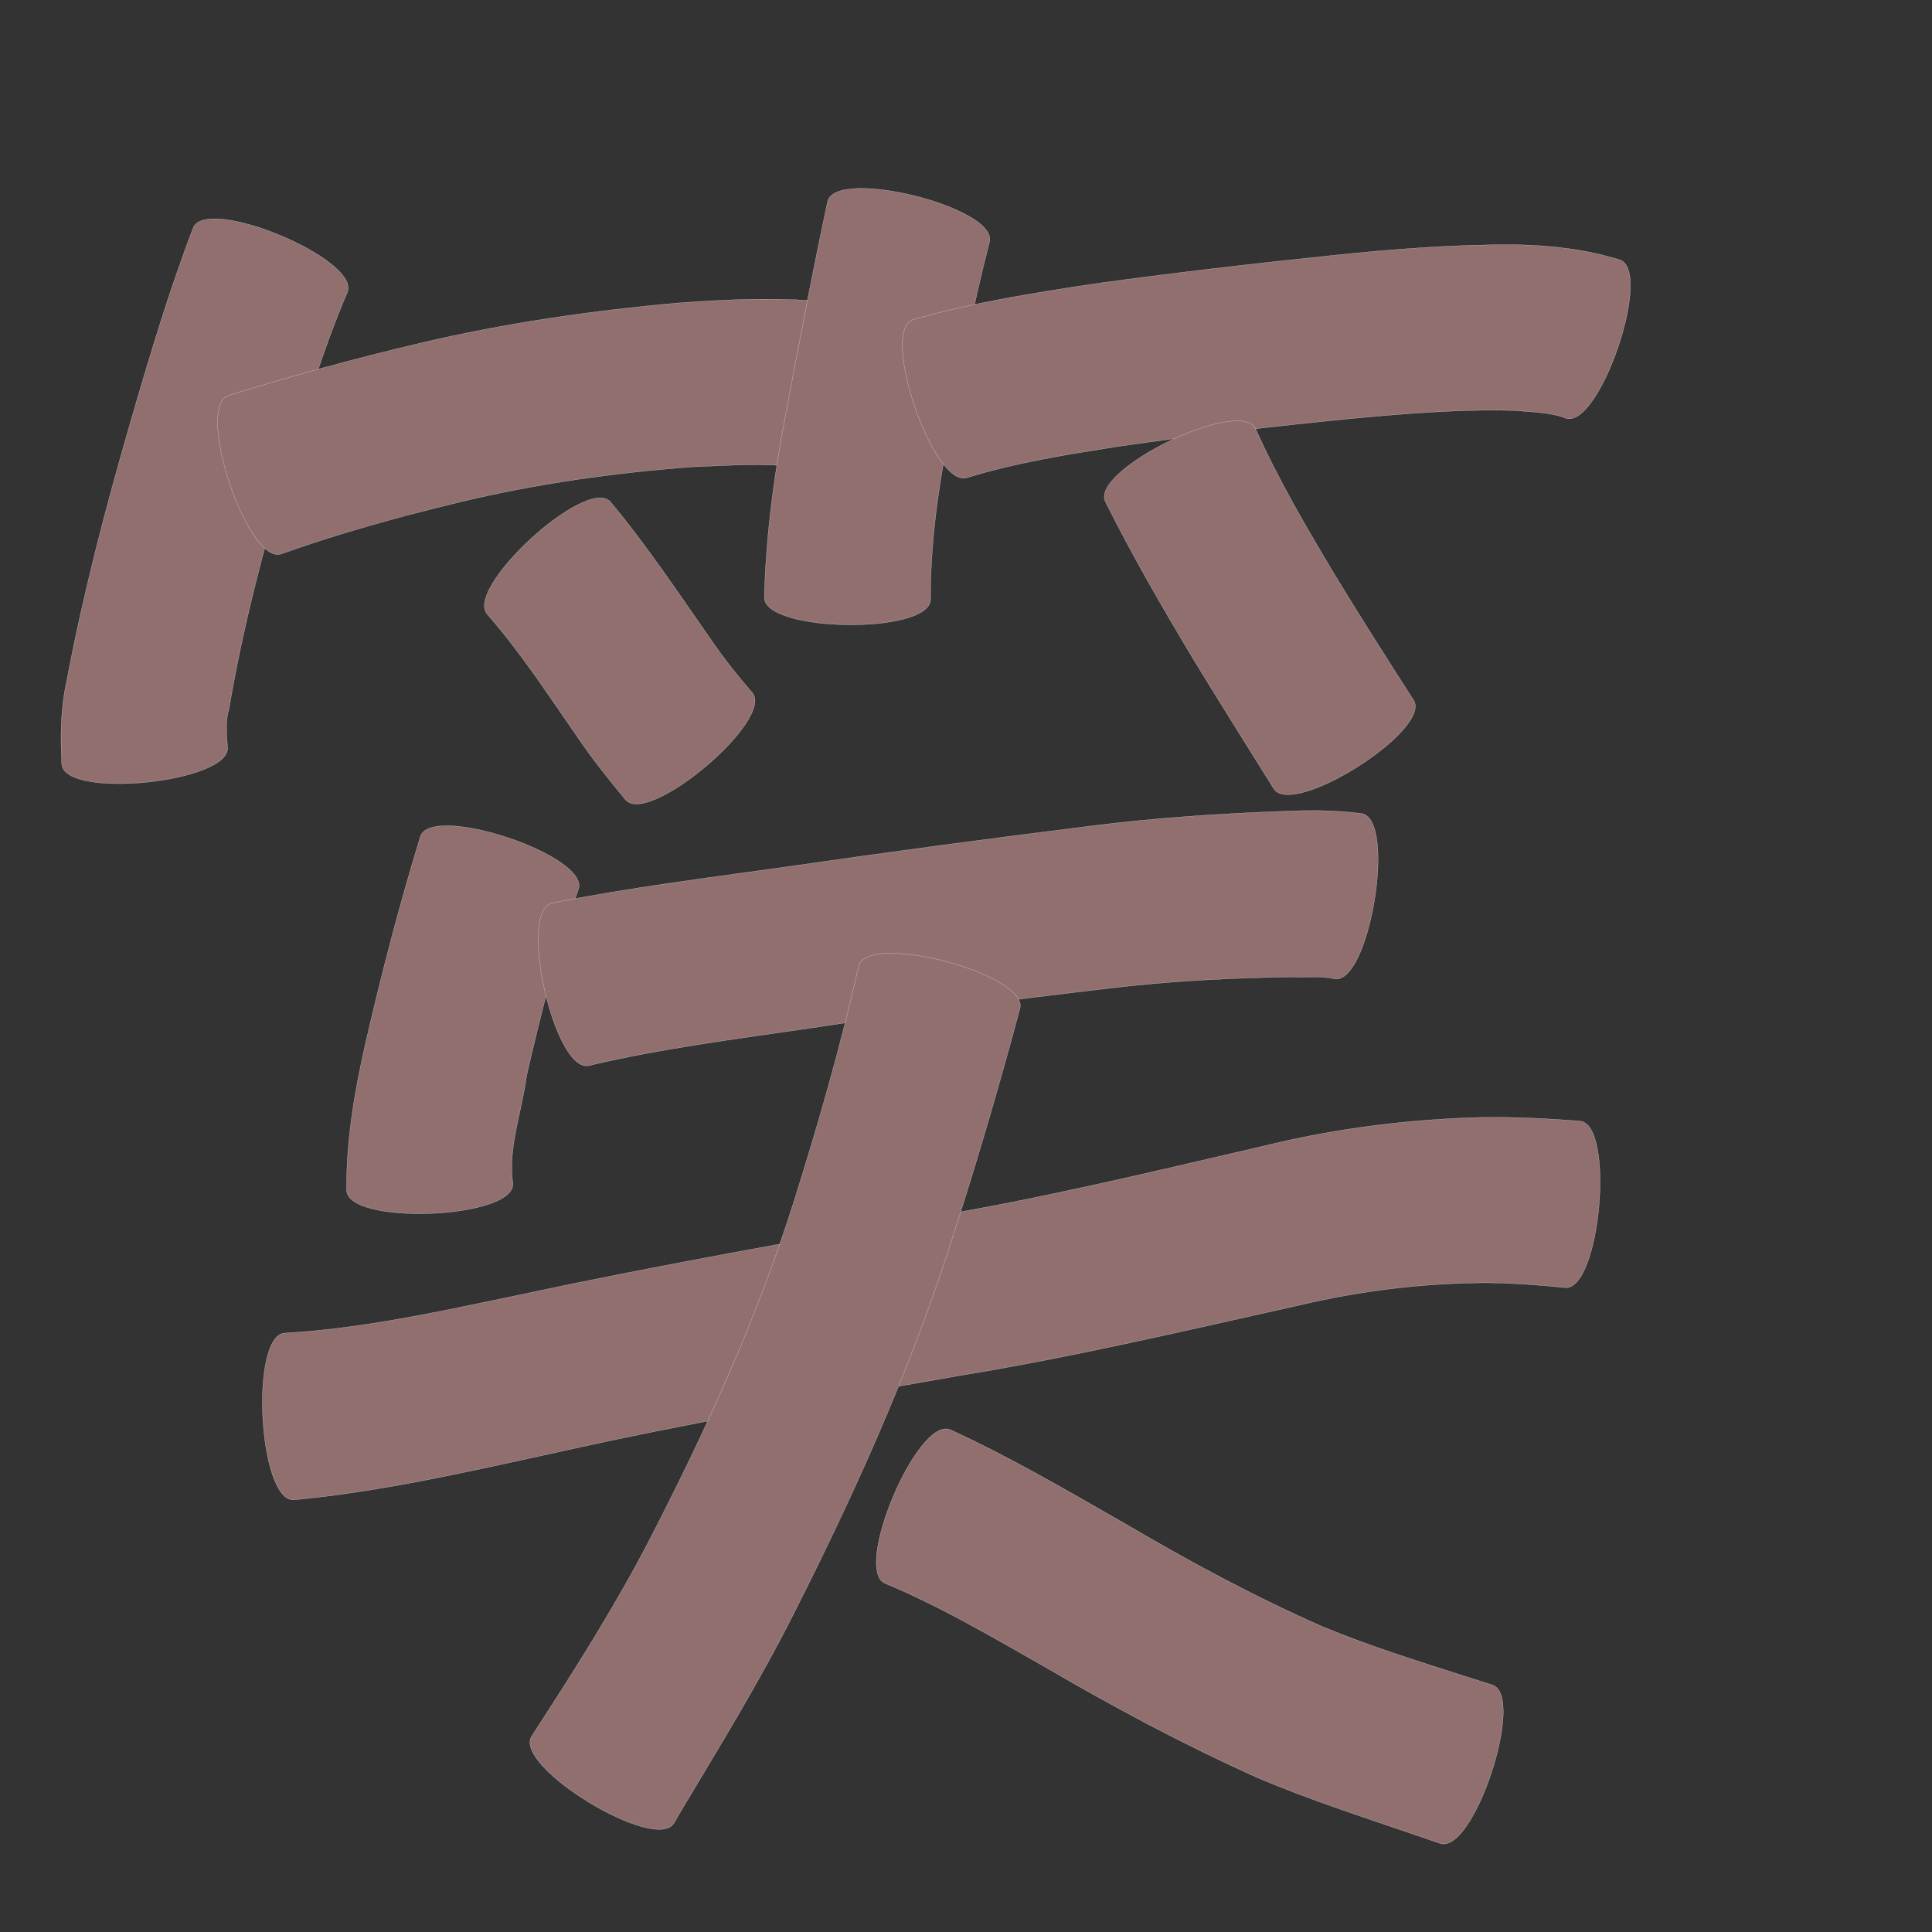 <?xml version="1.0" encoding="utf-8" ?>

<!DOCTYPE svg PUBLIC "-//W3C//DTD SVG 1.1//EN" 
  "http://www.w3.org/Graphics/SVG/1.1/DTD/svg11.dtd">
<svg 
    xmlns="http://www.w3.org/2000/svg"
    xmlns:xlink="http://www.w3.org/1999/xlink"
    xmlns:sodipodi="http://sodipodi.sourceforge.net/DTD/sodipodi-0.dtd"
    xmlns:inkscape="http://www.inkscape.org/namespaces/inkscape"
    width="1024" height="1024" id="U7B11">
<rect width="100%" height="100%" fill="#333333" stroke="none"/>
<path d="m 8376.1,54426.91 c -13.009,30.508 -22.6,62.322 -32.066,94.062 -12.376,41.888 -23.517,84.184 -30.745,127.284 -1.942,5.502 -1.099,14.701 -0.671,19.721 1.948,18.642 -85.929,27.822 -87.876,9.181 l 0,0 c -0.787,-14.935 -0.627,-29.563 2.625,-44.295 8.693,-46.007 20.499,-91.33 33.559,-136.282 10.099,-34.946 20.503,-69.84 33.487,-103.847 7.25,-17.328 88.938,16.847 81.688,34.176 z" id="path11890" inkscape:connector-curvature="0" style="fill:#916f6f;fill-opacity:1;fill-rule:nonzero;stroke:#f9f9f9;stroke-width:0.1;stroke-miterlimit:4;stroke-dasharray:none" transform="translate(-8192, -54272)"/><path d="m 8313.014,54481.638 c 33.649,-10.506 67.644,-19.7 101.943,-27.817 44.972,-10.576 90.68,-17.165 136.656,-21.25 23.658,-1.757 47.396,-2.838 71.086,-1.215 18.71,1.609 11.126,89.807 -7.584,88.199 l 0,0 c -18.685,-2.244 -37.598,-0.827 -56.328,-0.103 -41.628,3.141 -82.988,8.972 -123.614,18.774 -31.786,7.713 -63.35,16.352 -94.169,27.379 -17.812,5.937 -45.801,-78.029 -27.989,-83.967 z" id="path11913" inkscape:connector-curvature="0" style="fill:#916f6f;fill-opacity:1;fill-rule:nonzero;stroke:#f9f9f9;stroke-width:0.1;stroke-miterlimit:4;stroke-dasharray:none" transform="translate(-8192, -54272)"/><path d="m 8515.512,54537.949 c 19.694,23.641 36.679,49.349 54.307,74.524 6.43,9.314 13.477,18.131 20.891,26.667 12.033,14.256 -55.172,70.981 -67.205,56.724 l 0,0 c -8.921,-10.78 -17.63,-21.718 -25.498,-33.308 -15.293,-22.014 -29.929,-44.651 -47.642,-64.833 -12.68,-13.82 52.467,-73.594 65.147,-59.774 z" id="path11919" inkscape:connector-curvature="0" style="fill:#916f6f;fill-opacity:1;fill-rule:nonzero;stroke:#f9f9f9;stroke-width:0.1;stroke-miterlimit:4;stroke-dasharray:none" transform="translate(-8192, -54272)"/><path d="m 8716.451,54400.205 c -8.839,34.323 -15.491,69.175 -21.985,104.005 -5.447,28.234 -9.373,56.733 -9.269,85.513 -0.247,18.686 -88.334,17.522 -88.087,-1.164 l 0,0 c 0.871,-33.738 5.458,-67.142 11.988,-100.244 6.804,-36.593 13.795,-73.156 21.559,-109.559 4.55,-18.2 90.344,3.249 85.795,21.449 z" id="path11921" inkscape:connector-curvature="0" style="fill:#916f6f;fill-opacity:1;fill-rule:nonzero;stroke:#f9f9f9;stroke-width:0.1;stroke-miterlimit:4;stroke-dasharray:none" transform="translate(-8192, -54272)"/><path d="m 8675.884,54441.404 c 31.249,-8.923 63.419,-14.017 95.498,-18.887 42.08,-5.835 84.287,-10.699 126.538,-15.099 32.595,-3.381 65.278,-5.978 98.061,-5.711 18.484,0.37 36.864,2.56 54.545,8.001 17.806,6.087 -10.892,90.024 -28.698,83.937 l 0,0 c -7.312,-3.049 -18.648,-3.32 -27.302,-4.06 -29.326,-0.815 -58.593,1.673 -87.772,4.396 -40.772,4.073 -81.49,8.749 -122.047,14.616 -26.909,4.254 -54.001,8.501 -80.086,16.555 -17.765,6.096 -46.502,-77.652 -28.737,-83.748 z" id="path11923" inkscape:connector-curvature="0" style="fill:#916f6f;fill-opacity:1;fill-rule:nonzero;stroke:#f9f9f9;stroke-width:0.1;stroke-miterlimit:4;stroke-dasharray:none" transform="translate(-8192, -54272)"/><path d="m 8857.471,54499.244 c 11.887,26.658 26.702,51.835 41.638,76.86 13.67,22.57 27.879,44.807 42.127,67.014 9.947,15.721 -64.159,62.611 -74.106,46.891 l 0,0 c -14.36,-23.012 -28.845,-45.948 -42.928,-69.132 -16.271,-27.183 -32.158,-54.597 -46.313,-82.957 -8.204,-16.882 71.377,-55.557 79.582,-38.676 z" id="path11925" inkscape:connector-curvature="0" style="fill:#916f6f;fill-opacity:1;fill-rule:nonzero;stroke:#f9f9f9;stroke-width:0.1;stroke-miterlimit:4;stroke-dasharray:none" transform="translate(-8192, -54272)"/><path d="m 8498.617,54743.269 c -11.474,32.429 -19.97,65.803 -27.59,99.315 -2.355,18.517 -9.952,37.911 -7.174,56.816 0.74,18.696 -87.397,22.185 -88.137,3.489 l 0,0 c -0.252,-26.996 4.4,-53.475 10.442,-79.751 8.361,-36.243 17.75,-72.235 28.666,-107.8 5.925,-17.775 89.718,10.156 83.793,27.931 z" id="path11927" inkscape:connector-curvature="0" style="fill:#916f6f;fill-opacity:1;fill-rule:nonzero;stroke:#f9f9f9;stroke-width:0.1;stroke-miterlimit:4;stroke-dasharray:none" transform="translate(-8192, -54272)"/><path d="m 8484.581,54750.627 c 40.846,-8.097 82.192,-13.295 123.411,-19.059 53.752,-7.761 107.576,-14.996 161.473,-21.675 35.112,-4.5 70.429,-6.746 105.785,-8.012 12.872,-0.503 25.715,-0.398 38.487,1.326 18.587,3.056 4.181,90.673 -14.406,87.617 l 0,0 c -6.924,-1.711 -14.697,-0.589 -21.863,-1.025 -32.631,0.452 -65.234,2.112 -97.655,6.014 -53.3,6.229 -106.502,13.256 -159.563,21.278 -38.825,5.7 -77.9,10.608 -116.115,19.692 -18.276,4.148 -37.83,-82.008 -19.553,-86.156 z" id="path11930" inkscape:connector-curvature="0" style="fill:#916f6f;fill-opacity:1;fill-rule:nonzero;stroke:#f9f9f9;stroke-width:0.1;stroke-miterlimit:4;stroke-dasharray:none" transform="translate(-8192, -54272)"/><path d="m 8342.992,54978.559 c 42.335,-2.392 83.916,-11.872 125.331,-20.409 72.029,-15.472 144.607,-28.153 217.116,-41.116 59.02,-9.814 117.156,-23.918 175.406,-37.385 38.711,-9.582 78.206,-14.527 118.018,-15.453 16.852,-0.157 33.687,0.695 50.484,1.974 18.734,1.671 10.858,89.983 -7.875,88.313 l 0,0 c -13.736,-1.44 -27.52,-2.429 -41.337,-2.574 -33.778,0.109 -67.273,4.202 -100.166,12.032 -59.69,13.28 -119.231,27.367 -179.629,37.19 -71.608,12.576 -143.291,24.903 -214.247,40.854 -45.779,9.965 -91.63,20.598 -138.368,24.965 -18.75,1.004 -23.486,-87.387 -4.735,-88.391 z" id="path11932" inkscape:connector-curvature="0" style="fill:#916f6f;fill-opacity:1;fill-rule:nonzero;stroke:#f9f9f9;stroke-width:0.1;stroke-miterlimit:4;stroke-dasharray:none" transform="translate(-8192, -54272)"/><path d="m 8732.593,54806.516 c -11.547,43.336 -24.302,86.292 -38.167,128.942 -21.575,66.39 -50.423,129.959 -81.911,192.141 -18.142,35.965 -39.237,70.272 -59.902,104.804 -1.124,1.96 -2.248,3.92 -3.372,5.881 -9.744,16.011 -85.225,-29.921 -75.481,-45.933 l 0,0 c 1.38,-2.154 2.76,-4.309 4.14,-6.464 20.552,-31.747 40.719,-63.778 58.159,-97.375 29.853,-57.798 56.93,-117.083 76.581,-179.22 13.007,-41.358 25.052,-83.001 34.453,-125.348 4.788,-18.137 90.286,4.435 85.498,22.572 z" id="path11934" inkscape:connector-curvature="0" style="fill:#916f6f;fill-opacity:1;fill-rule:nonzero;stroke:#f9f9f9;stroke-width:0.1;stroke-miterlimit:4;stroke-dasharray:none" transform="translate(-8192, -54272)"/><path d="m 8695.664,55029.785 c 31.855,14.587 62.096,32.368 92.485,49.726 34.142,20.08 68.965,38.892 105.232,54.833 24.709,10.191 50.253,18.161 75.686,26.314 9.792,3.109 5.147,1.64 13.934,4.41 17.818,5.866 -9.837,89.859 -27.654,83.993 l 0,0 c -8.816,-3.027 -4.154,-1.427 -13.989,-4.799 -27.976,-9.573 -56.168,-18.649 -83.378,-30.287 -38.745,-17.392 -76.15,-37.41 -112.801,-58.863 -27.48,-15.54 -54.79,-31.75 -84.012,-43.856 -17.283,-7.318 17.214,-88.789 34.497,-81.471 z" id="path11938" inkscape:connector-curvature="0" style="fill:#916f6f;fill-opacity:1;fill-rule:nonzero;stroke:#f9f9f9;stroke-width:0.1;stroke-miterlimit:4;stroke-dasharray:none" transform="translate(-8192, -54272)"/></svg>